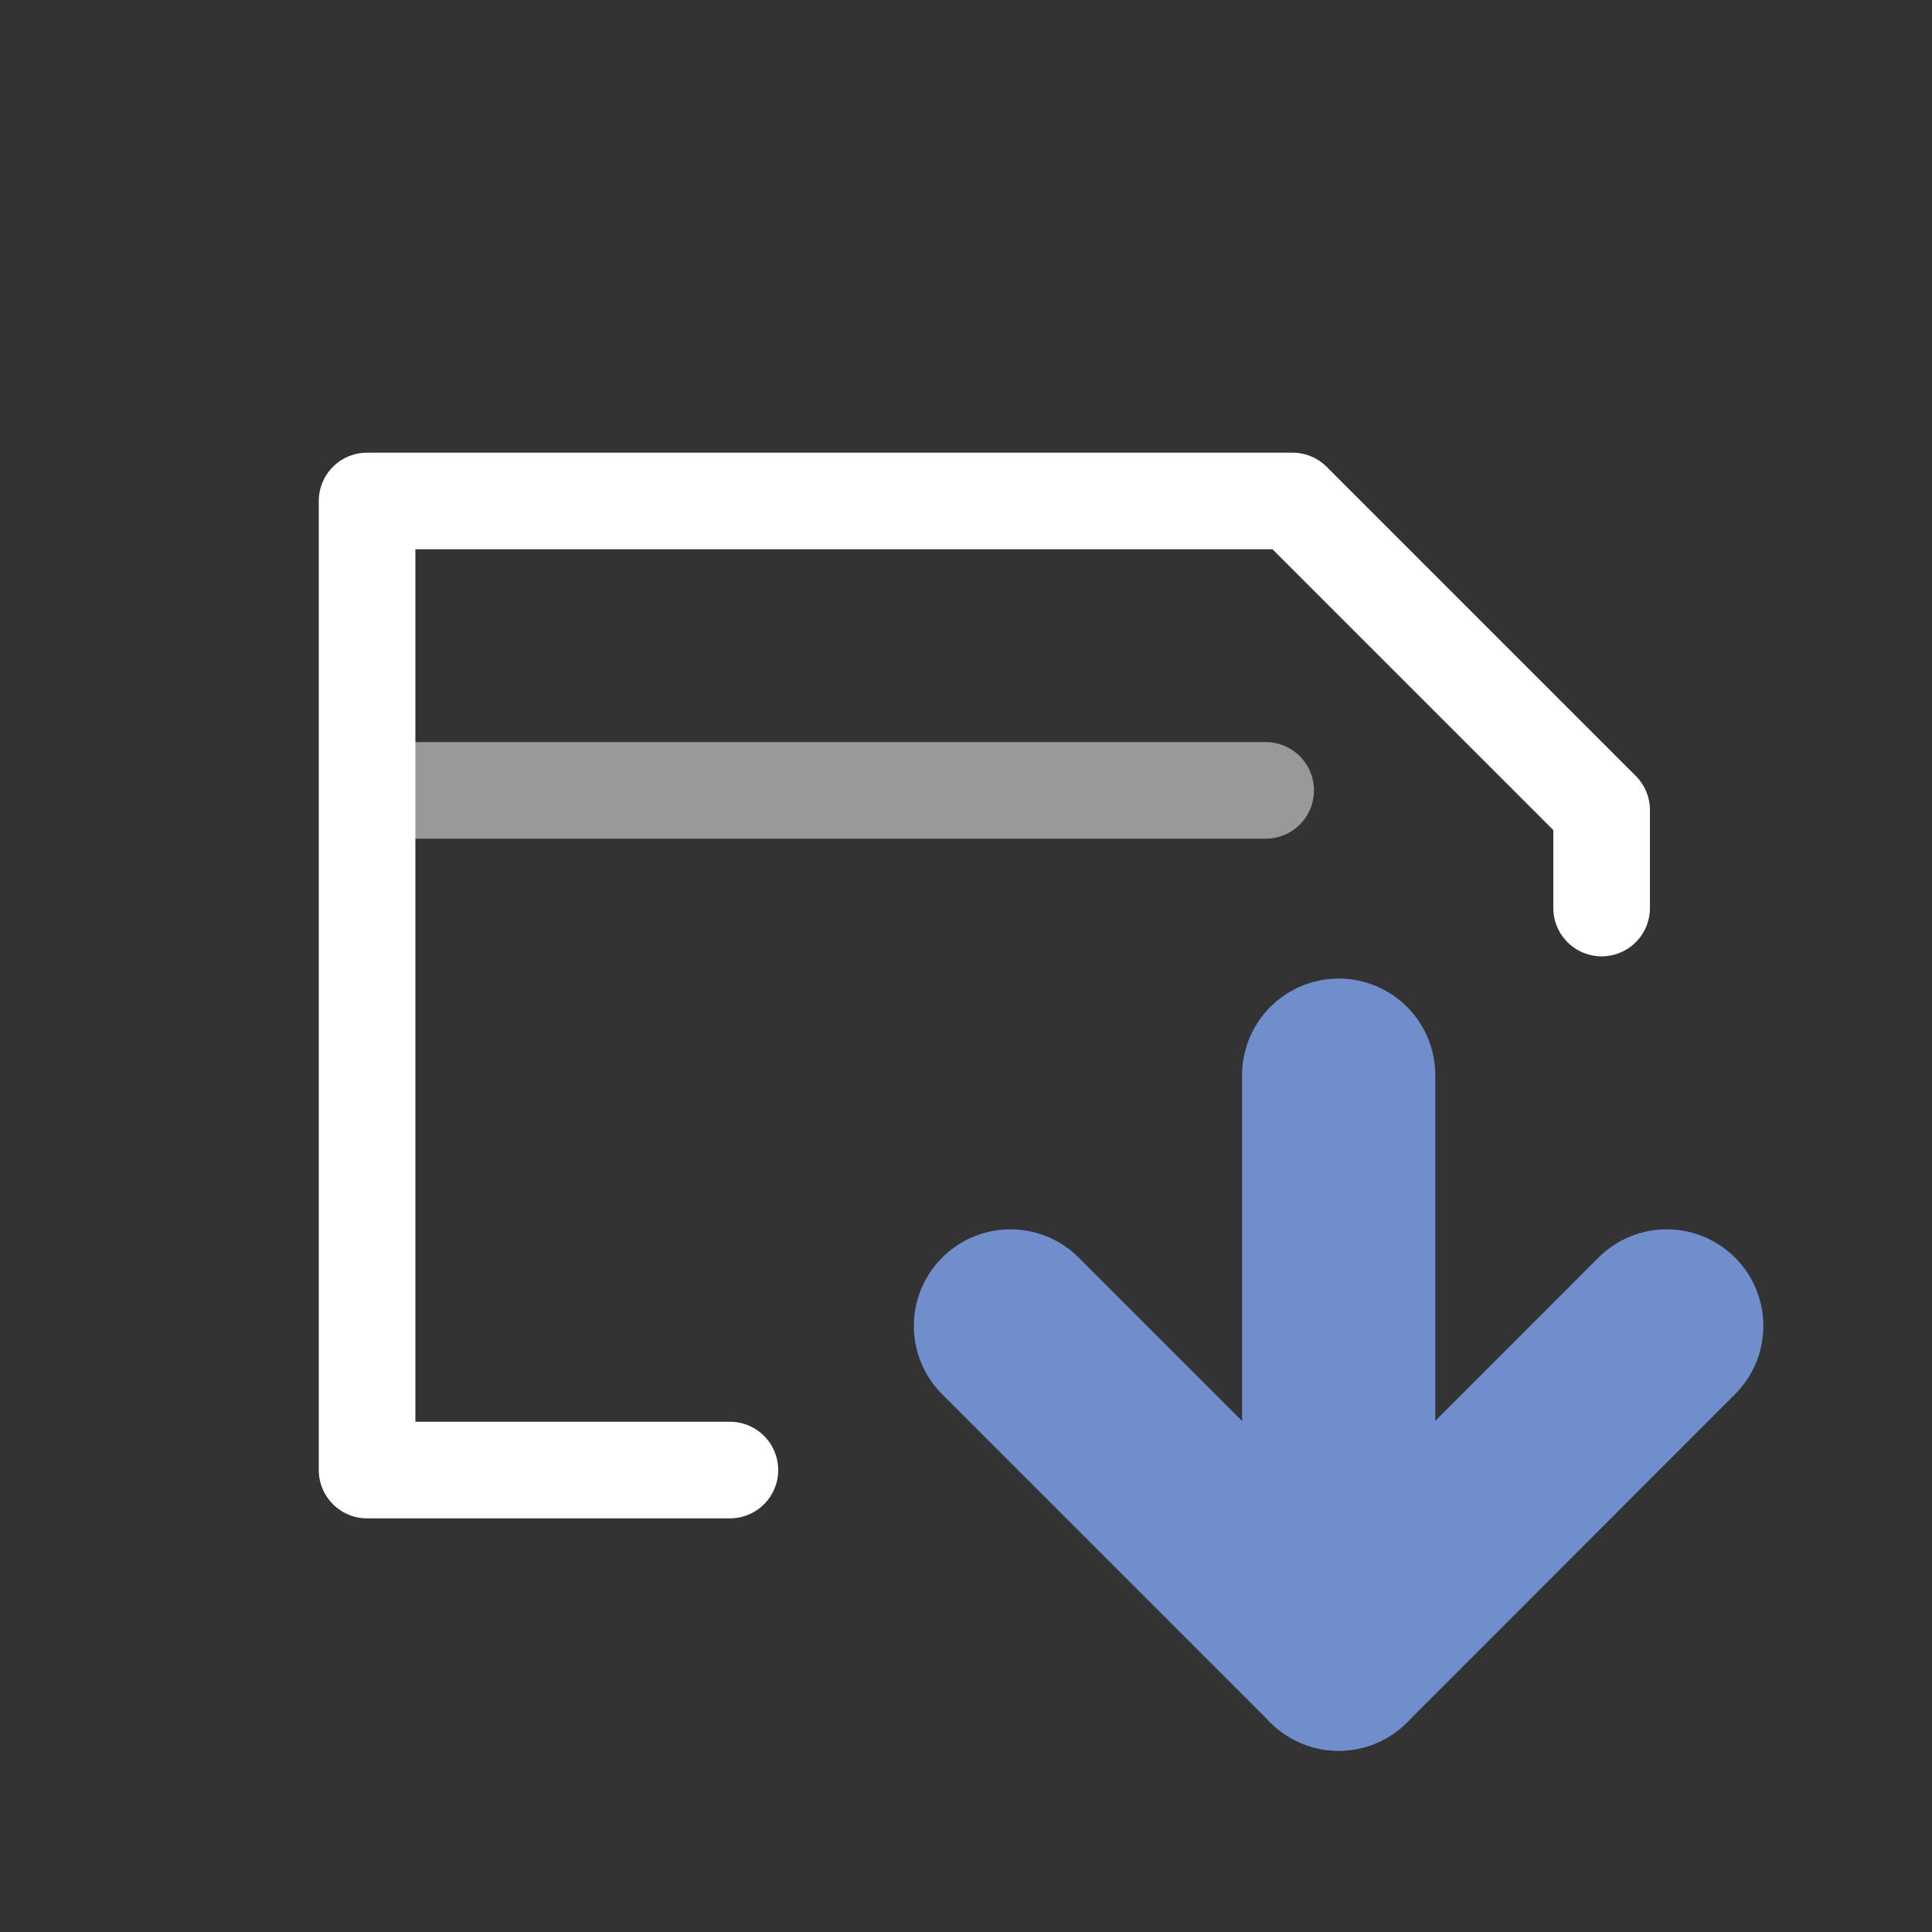 <svg xmlns="http://www.w3.org/2000/svg" width="100" height="100" viewBox="0 0 100 100">
  <rect x="0" y="0" width="100" height="100" fill="#333333" stroke="none"/>
  <g id="main">
    <path d="M82.9,47V41.93l-16-16H19V76.09H37.78" fill="none" stroke="#fff" stroke-linecap="round" stroke-linejoin="round" stroke-width="5"/>
    <line x1="65.51" y1="40.91" x2="19.13" y2="40.91" fill="none" stroke="#fff" stroke-linecap="round" stroke-linejoin="round" stroke-width="5" opacity="0.5"/>
  </g>
  <g id="accent">
    <g>
      <polyline points="86.27 68.63 69.29 85.62 52.3 68.63" fill="none" stroke="#708dcc" stroke-linecap="round" stroke-linejoin="round" stroke-width="10"/>
      <line x1="69.29" y1="85.62" x2="69.29" y2="55.65" fill="none" stroke="#708dcc" stroke-linecap="round" stroke-linejoin="round" stroke-width="10"/>
    </g>
  </g>
</svg>
